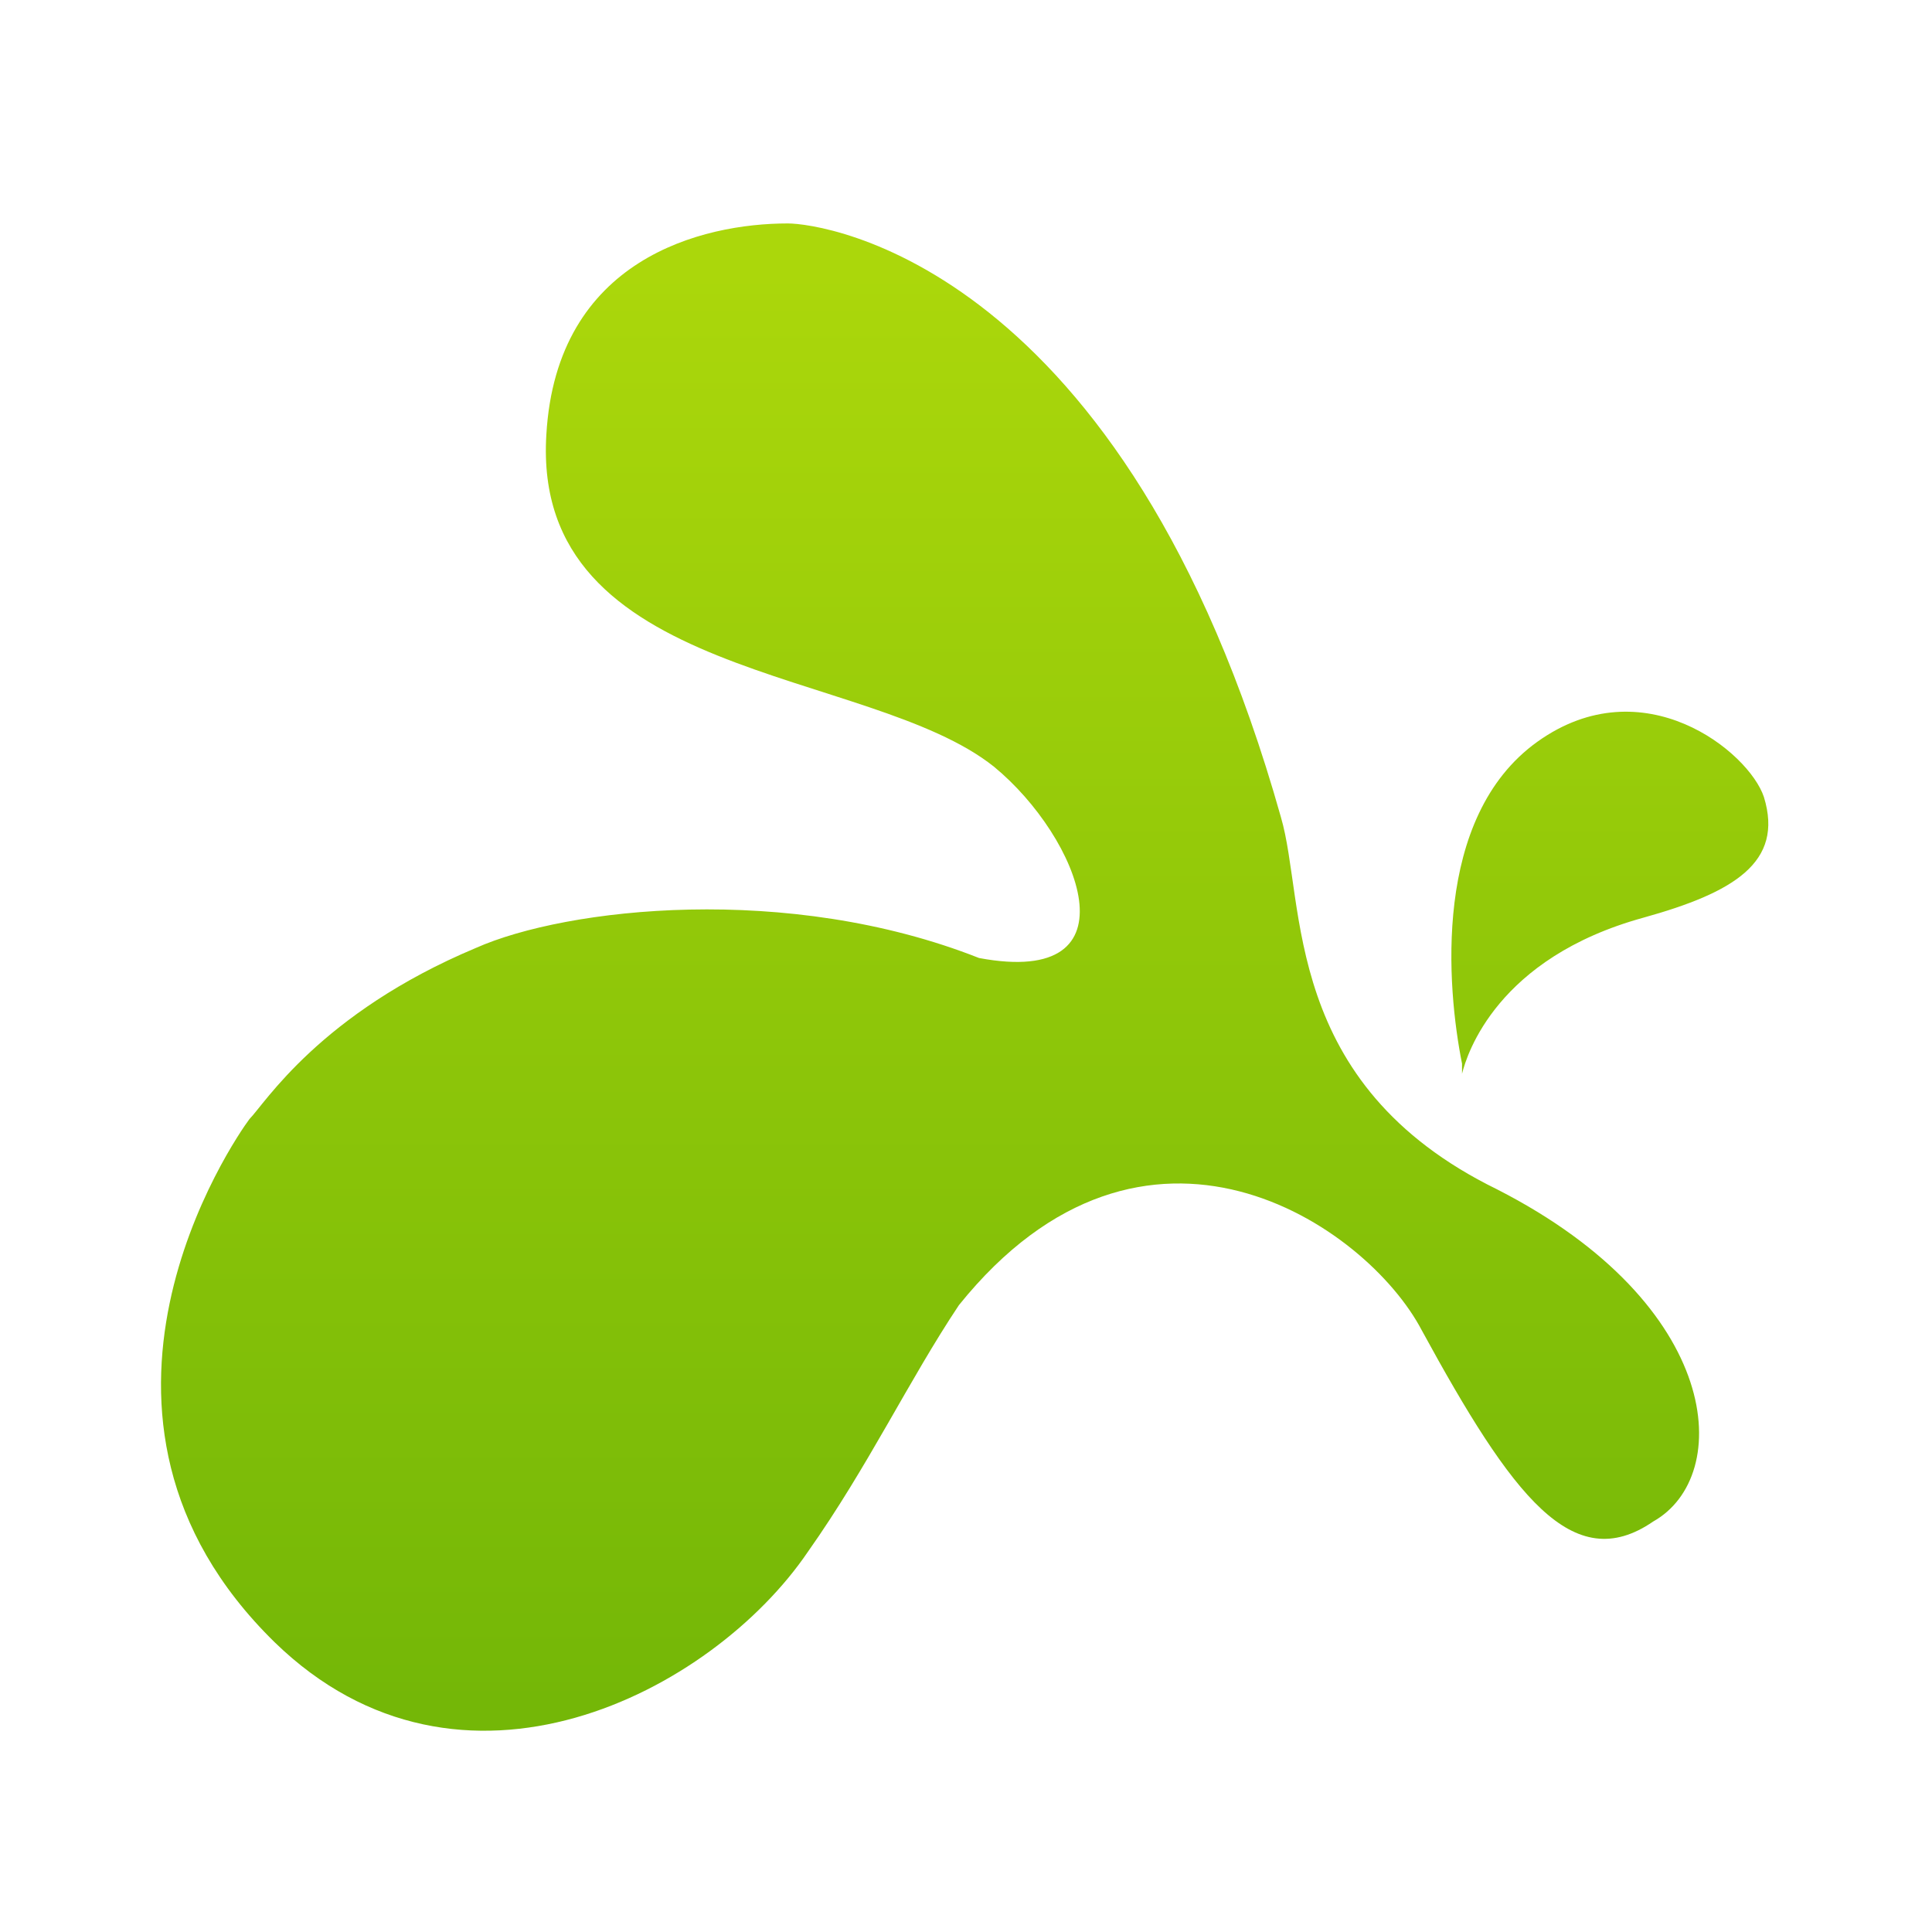 <?xml version="1.0" encoding="UTF-8" standalone="no"?>
<svg
   xmlns:dc="http://purl.org/dc/elements/1.1/"
   xmlns:cc="http://creativecommons.org/ns#"
   xmlns:rdf="http://www.w3.org/1999/02/22-rdf-syntax-ns#"
   xmlns:svg="http://www.w3.org/2000/svg"
   xmlns="http://www.w3.org/2000/svg"
   height="48"
   width="48"
   xml:space="preserve"
   viewBox="0 0 38.4 38.4"
   y="0px"
   x="0px"
   id="Mac_1_"
   version="1.1"><defs
   id="defs35" />
<g
   transform="translate(0,24)"
   style="display:none;opacity:0.8"
   id="mac_x5F_tray_x5F_disable">
	<g
   id="g4"
   style="display:inline">
		<path
   id="path2"
   d="m 31.9,13.4 c -0.3,-0.9 -2.4,-2.6 -4.5,-1.1 -2.1,1.5 -1.8,4.9 -1.5,6.4 0,0.1 0,0.2 0,0.2 0.1,-0.4 0.7,-2.3 3.6,-3.1 1.8,-0.5 2.8,-1.1 2.4,-2.4 z m -5.3,7.8 C 22.3,19.1 22.8,15.5 22.3,13.8 19.2,2.8 13.2,2 12.5,2 10.8,2 7.9,2.7 7.7,6.2 c -0.3,4.9 6.4,4.6 8.9,6.6 1.7,1.4 2.9,4.4 -0.3,3.8 -3.8,-1.5 -8.2,-1 -10,-0.2 -3.1,1.3 -4.2,3.1 -4.5,3.4 -0.3,0.4 -4.1,5.9 0.5,10.4 3.7,3.6 8.7,1 10.6,-1.8 1.2,-1.7 2,-3.4 3,-4.9 3.7,-4.6 8.1,-1.6 9.2,0.5 1.8,3.3 3,4.9 4.6,3.8 1.6,-0.9 1.4,-4.3 -3.1,-6.6 z"
   style="clip-rule:evenodd;fill:#6d6d6d;fill-rule:evenodd" />
	</g>
</g>
<g
   transform="translate(0,24)"
   style="display:none"
   id="mac_x5F_tray_x5F_standby_x28_black_x29_">
	<g
   id="g9"
   style="display:inline">
		<path
   id="path7"
   d="m 31.9,13.4 c -0.3,-0.9 -2.4,-2.6 -4.5,-1.1 -2.1,1.5 -1.8,4.9 -1.5,6.4 0,0.1 0,0.2 0,0.2 0.1,-0.4 0.7,-2.3 3.6,-3.1 1.8,-0.5 2.8,-1.1 2.4,-2.4 z m -5.3,7.8 C 22.3,19.1 22.8,15.5 22.3,13.8 19.2,2.8 13.2,2 12.5,2 10.8,2 7.9,2.7 7.7,6.2 c -0.3,4.9 6.4,4.6 8.9,6.6 1.7,1.4 2.9,4.4 -0.3,3.8 -3.8,-1.5 -8.2,-1 -10,-0.2 -3.1,1.3 -4.2,3.1 -4.5,3.4 -0.3,0.4 -4.1,5.9 0.5,10.4 3.7,3.6 8.7,1 10.6,-1.8 1.2,-1.7 2,-3.4 3,-4.9 3.7,-4.6 8.1,-1.6 9.2,0.5 1.8,3.3 3,4.9 4.6,3.8 1.6,-0.9 1.4,-4.3 -3.1,-6.6 z"
   style="clip-rule:evenodd;fill:#191919;fill-rule:evenodd" />
	</g>
</g>
<g
   transform="translate(0,24)"
   style="display:none"
   id="mac_x5F_tray_x5F_standby_x28_white_x29_">
	<g
   id="g14"
   style="display:inline">
		<path
   id="path12"
   d="m 31.9,13.4 c -0.3,-0.9 -2.4,-2.6 -4.5,-1.1 -2.1,1.5 -1.8,4.9 -1.5,6.4 0,0.1 0,0.2 0,0.2 0.1,-0.4 0.7,-2.3 3.6,-3.1 1.8,-0.5 2.8,-1.1 2.4,-2.4 z m -5.3,7.8 C 22.3,19.1 22.8,15.5 22.3,13.8 19.2,2.8 13.2,2 12.5,2 10.8,2 7.9,2.7 7.7,6.2 c -0.3,4.9 6.4,4.6 8.9,6.6 1.7,1.4 2.9,4.4 -0.3,3.8 -3.8,-1.5 -8.2,-1 -10,-0.2 -3.1,1.3 -4.2,3.1 -4.5,3.4 -0.3,0.4 -4.1,5.9 0.5,10.4 3.7,3.6 8.7,1 10.6,-1.8 1.2,-1.7 2,-3.4 3,-4.9 3.7,-4.6 8.1,-1.6 9.2,0.5 1.8,3.3 3,4.9 4.6,3.8 1.6,-0.9 1.4,-4.3 -3.1,-6.6 z"
   style="clip-rule:evenodd;fill:#ffffff;fill-rule:evenodd" />
	</g>
</g>
<g
   transform="translate(3.159,2.441)"
   id="mac_x5F_tray_x5F_connected">
	<g
   id="g24">
		<linearGradient
   y2="31.43"
   x2="16"
   y1="2.948"
   x1="16"
   gradientUnits="userSpaceOnUse"
   id="SVGID_1_">
			<stop
   id="stop17"
   style="stop-color:#ABD70B"
   offset="0" />
			<stop
   id="stop19"
   style="stop-color:#74B707"
   offset="1" />
		</linearGradient>
		<path
   id="path22"
   d="m 31.9,13.4 c -0.3,-0.9 -2.4,-2.6 -4.5,-1.1 -2.1,1.5 -1.8,4.9 -1.5,6.4 0,0.1 0,0.2 0,0.2 0.1,-0.4 0.7,-2.3 3.6,-3.1 1.8,-0.5 2.8,-1.1 2.4,-2.4 z m -5.3,7.8 C 22.3,19.1 22.8,15.5 22.3,13.8 19.2,2.8 13.2,2 12.5,2 10.8,2 7.9,2.7 7.7,6.2 c -0.3,4.9 6.4,4.6 8.9,6.6 1.7,1.4 2.9,4.4 -0.3,3.8 -3.8,-1.5 -8.2,-1 -10,-0.2 -3.1,1.3 -4.2,3.1 -4.5,3.4 -0.3,0.4 -4.1,5.9 0.5,10.4 3.7,3.6 8.7,1 10.6,-1.8 1.2,-1.7 2,-3.4 3,-4.9 3.7,-4.6 8.1,-1.6 9.2,0.5 1.8,3.3 3,4.9 4.6,3.8 1.6,-0.9 1.4,-4.3 -3.1,-6.6 z"
   style="clip-rule:evenodd;fill:url(#SVGID_1_);fill-rule:evenodd" />
	</g>
</g>
<g
   transform="translate(0,24)"
   style="display:none"
   id="mac_x5F_tray_x5F_standby">
	<g
   id="g29"
   style="display:inline">
		<path
   id="path27"
   d="m 31.9,13.4 c -0.3,-0.9 -2.4,-2.6 -4.5,-1.1 -2.1,1.5 -1.8,4.9 -1.5,6.4 0,0.1 0,0.2 0,0.2 0.1,-0.4 0.7,-2.3 3.6,-3.1 1.8,-0.5 2.8,-1.1 2.4,-2.4 z m -5.3,7.8 C 22.3,19.1 22.8,15.5 22.3,13.8 19.2,2.8 13.2,2 12.5,2 10.8,2 7.9,2.7 7.7,6.2 c -0.3,4.9 6.4,4.6 8.9,6.6 1.7,1.4 2.9,4.4 -0.3,3.8 -3.8,-1.5 -8.2,-1 -10,-0.2 -3.1,1.3 -4.2,3.1 -4.5,3.4 -0.3,0.4 -4.1,5.9 0.5,10.4 3.7,3.6 8.7,1 10.6,-1.8 1.2,-1.7 2,-3.4 3,-4.9 3.7,-4.6 8.1,-1.6 9.2,0.5 1.8,3.3 3,4.9 4.6,3.8 1.6,-0.9 1.4,-4.3 -3.1,-6.6 z"
   style="clip-rule:evenodd;fill:#50a6ff;fill-rule:evenodd" />
	</g>
</g>
</svg>